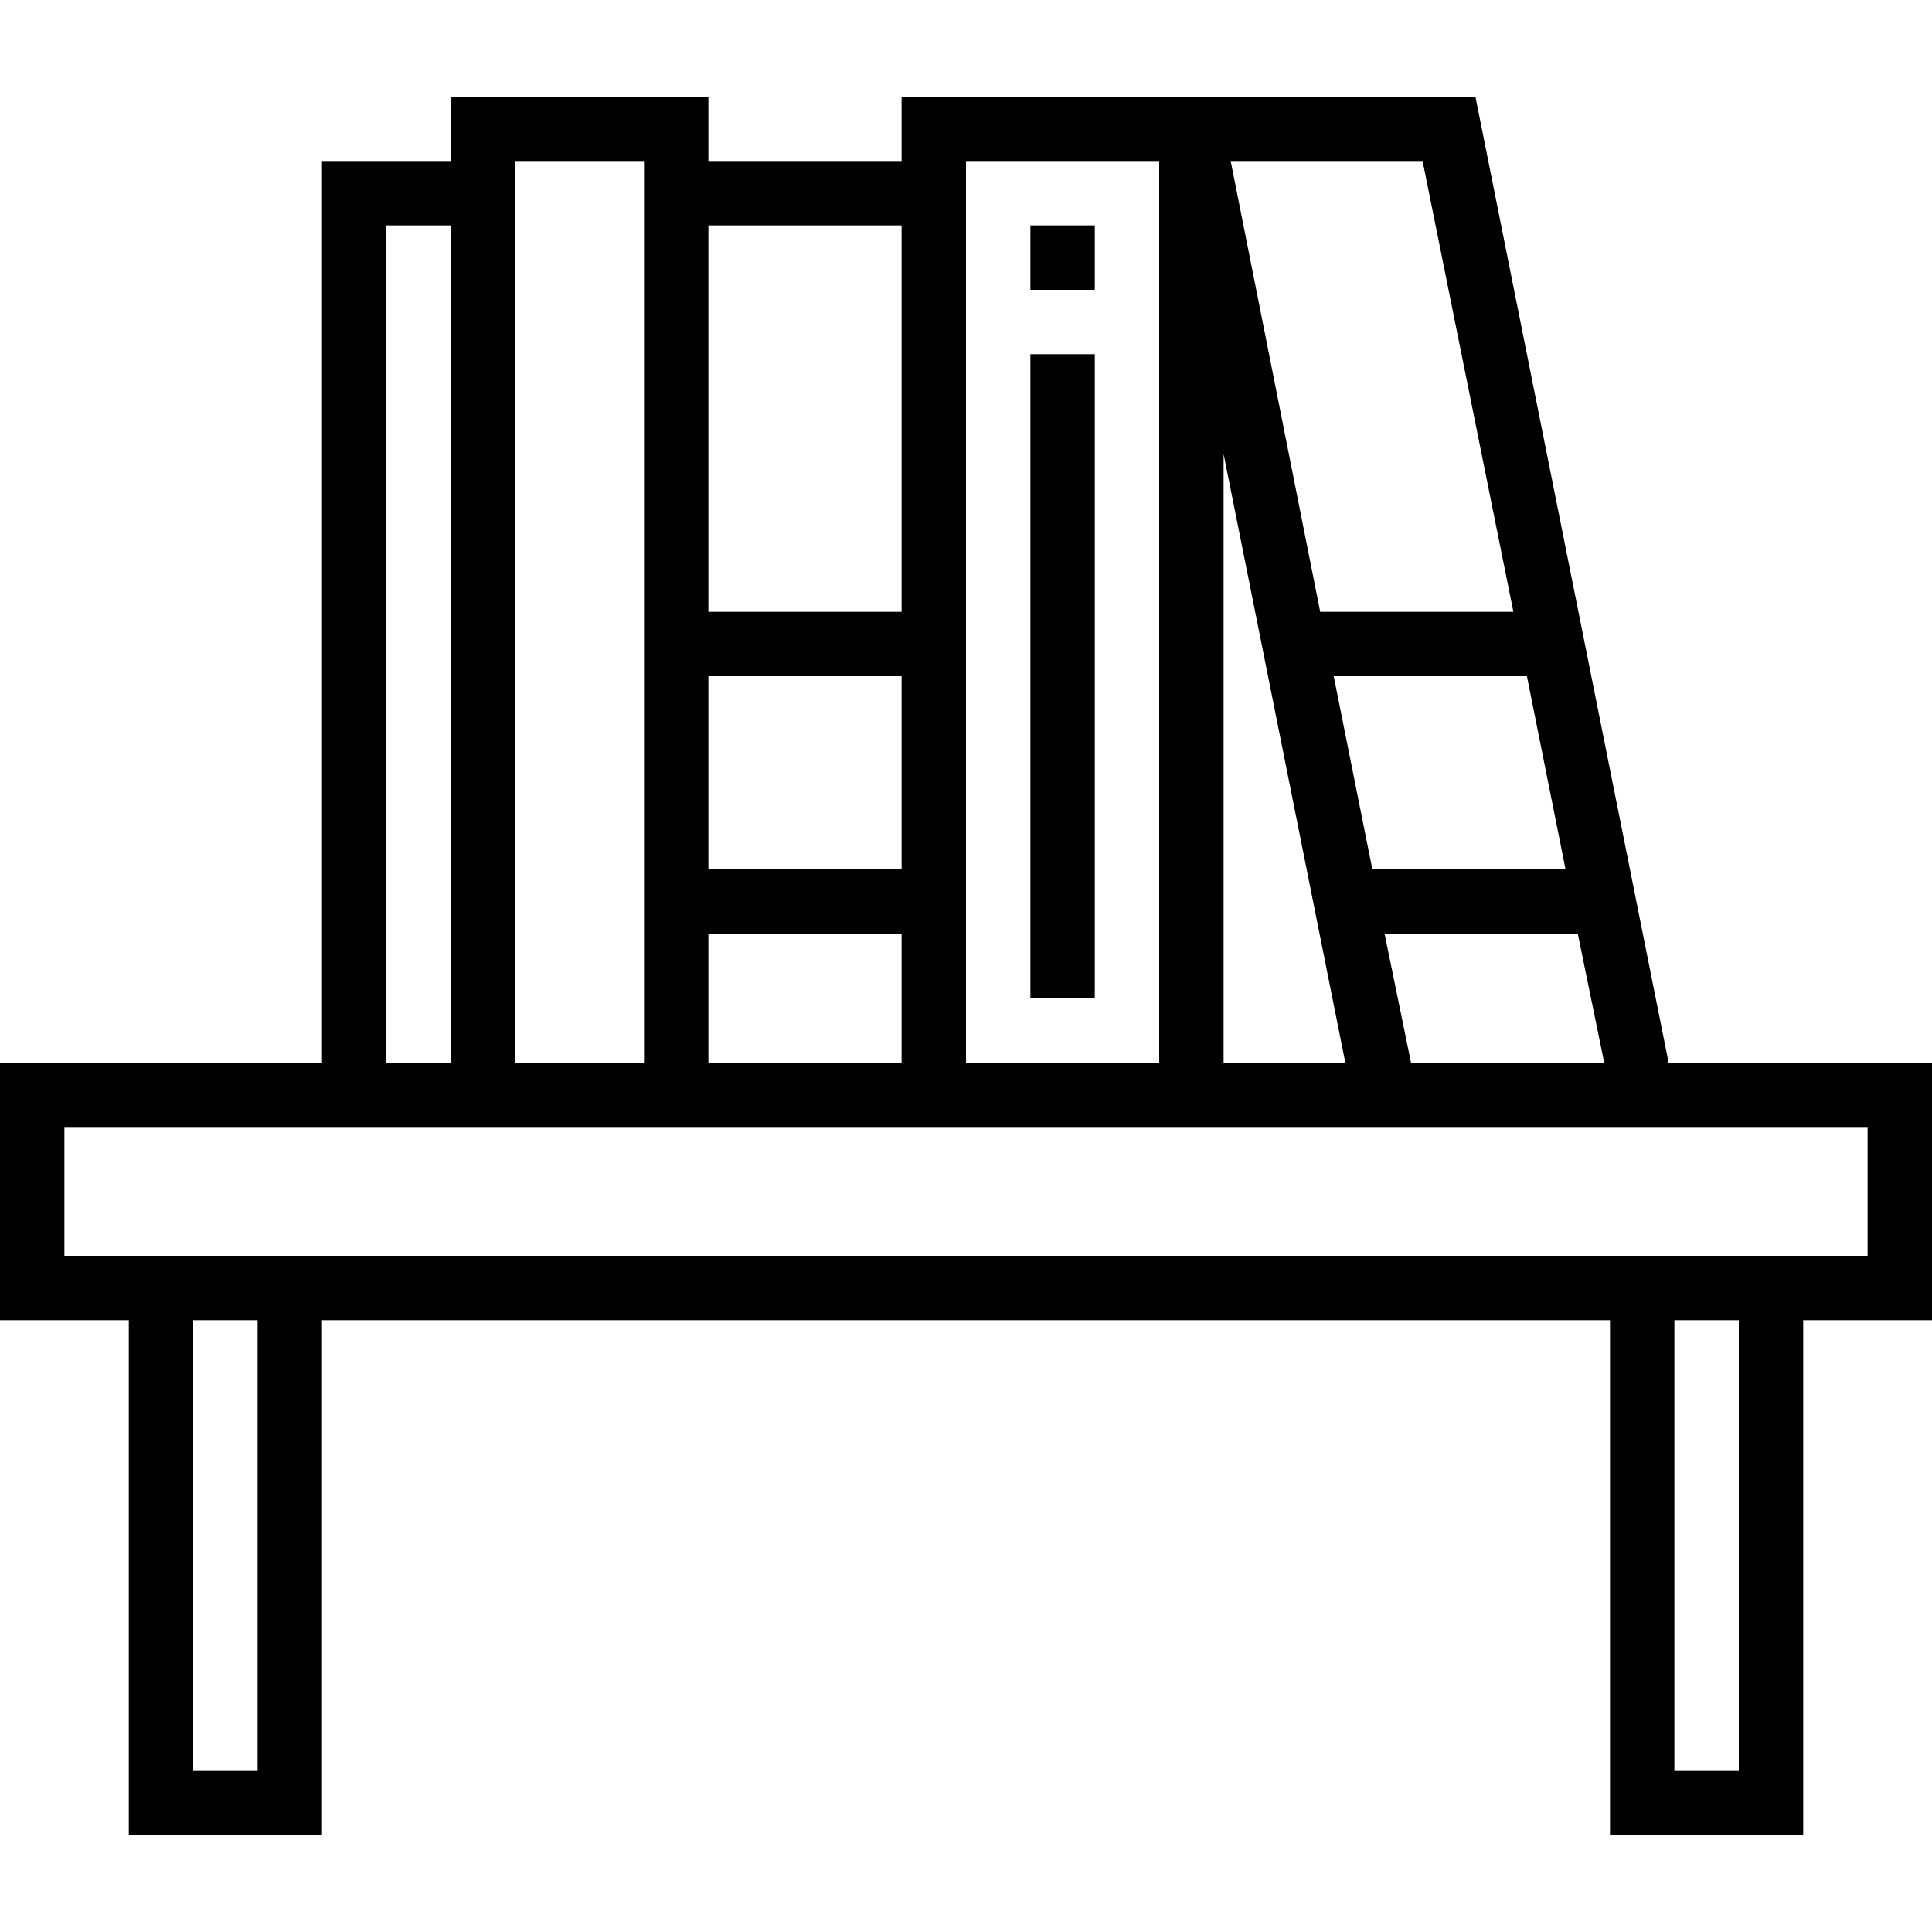 <?xml version="1.0" encoding="iso-8859-1"?>
<!-- Generator: Adobe Illustrator 19.0.0, SVG Export Plug-In . SVG Version: 6.00 Build 0)  -->
<svg version="1.1" id="Capa_1" xmlns="http://www.w3.org/2000/svg" xmlns:xlink="http://www.w3.org/1999/xlink" x="0px" y="0px"
	 viewBox="0 0 480 480" style="enable-background:new 0 0 480 480;" xml:space="preserve">
<g>
	<g>
		<path d="M414.56,264l-48-240H224v16h-48V24h-64v16H80v224H0v64h32v128h48V328h320v128h48V328h32v-64H414.56z M398.56,264h-48
			L344,232h48L398.56,264z M388.96,216h-48l-9.6-48h48L388.96,216z M353.44,40L376,152h-48L305.76,40H353.44z M304,112.8L334.24,264
			H304V112.8z M240,40h48v224h-48V40z M176,56h48v96h-48V56z M176,168h48v48h-48V168z M176,232h48v32h-48V232z M128,40h32v224h-32
			V40z M96,56h16v208H96V56z M64,440H48V328h16V440z M432,440h-16V328h16V440z M464,312H16v-32h448V312z"/>
	</g>
</g>
<g>
	<g>
		<rect x="256" y="56" width="16" height="16"/>
	</g>
</g>
<g>
	<g>
		<rect x="256" y="88" width="16" height="160"/>
	</g>
</g>
<g>
</g>
<g>
</g>
<g>
</g>
<g>
</g>
<g>
</g>
<g>
</g>
<g>
</g>
<g>
</g>
<g>
</g>
<g>
</g>
<g>
</g>
<g>
</g>
<g>
</g>
<g>
</g>
<g>
</g>
</svg>
